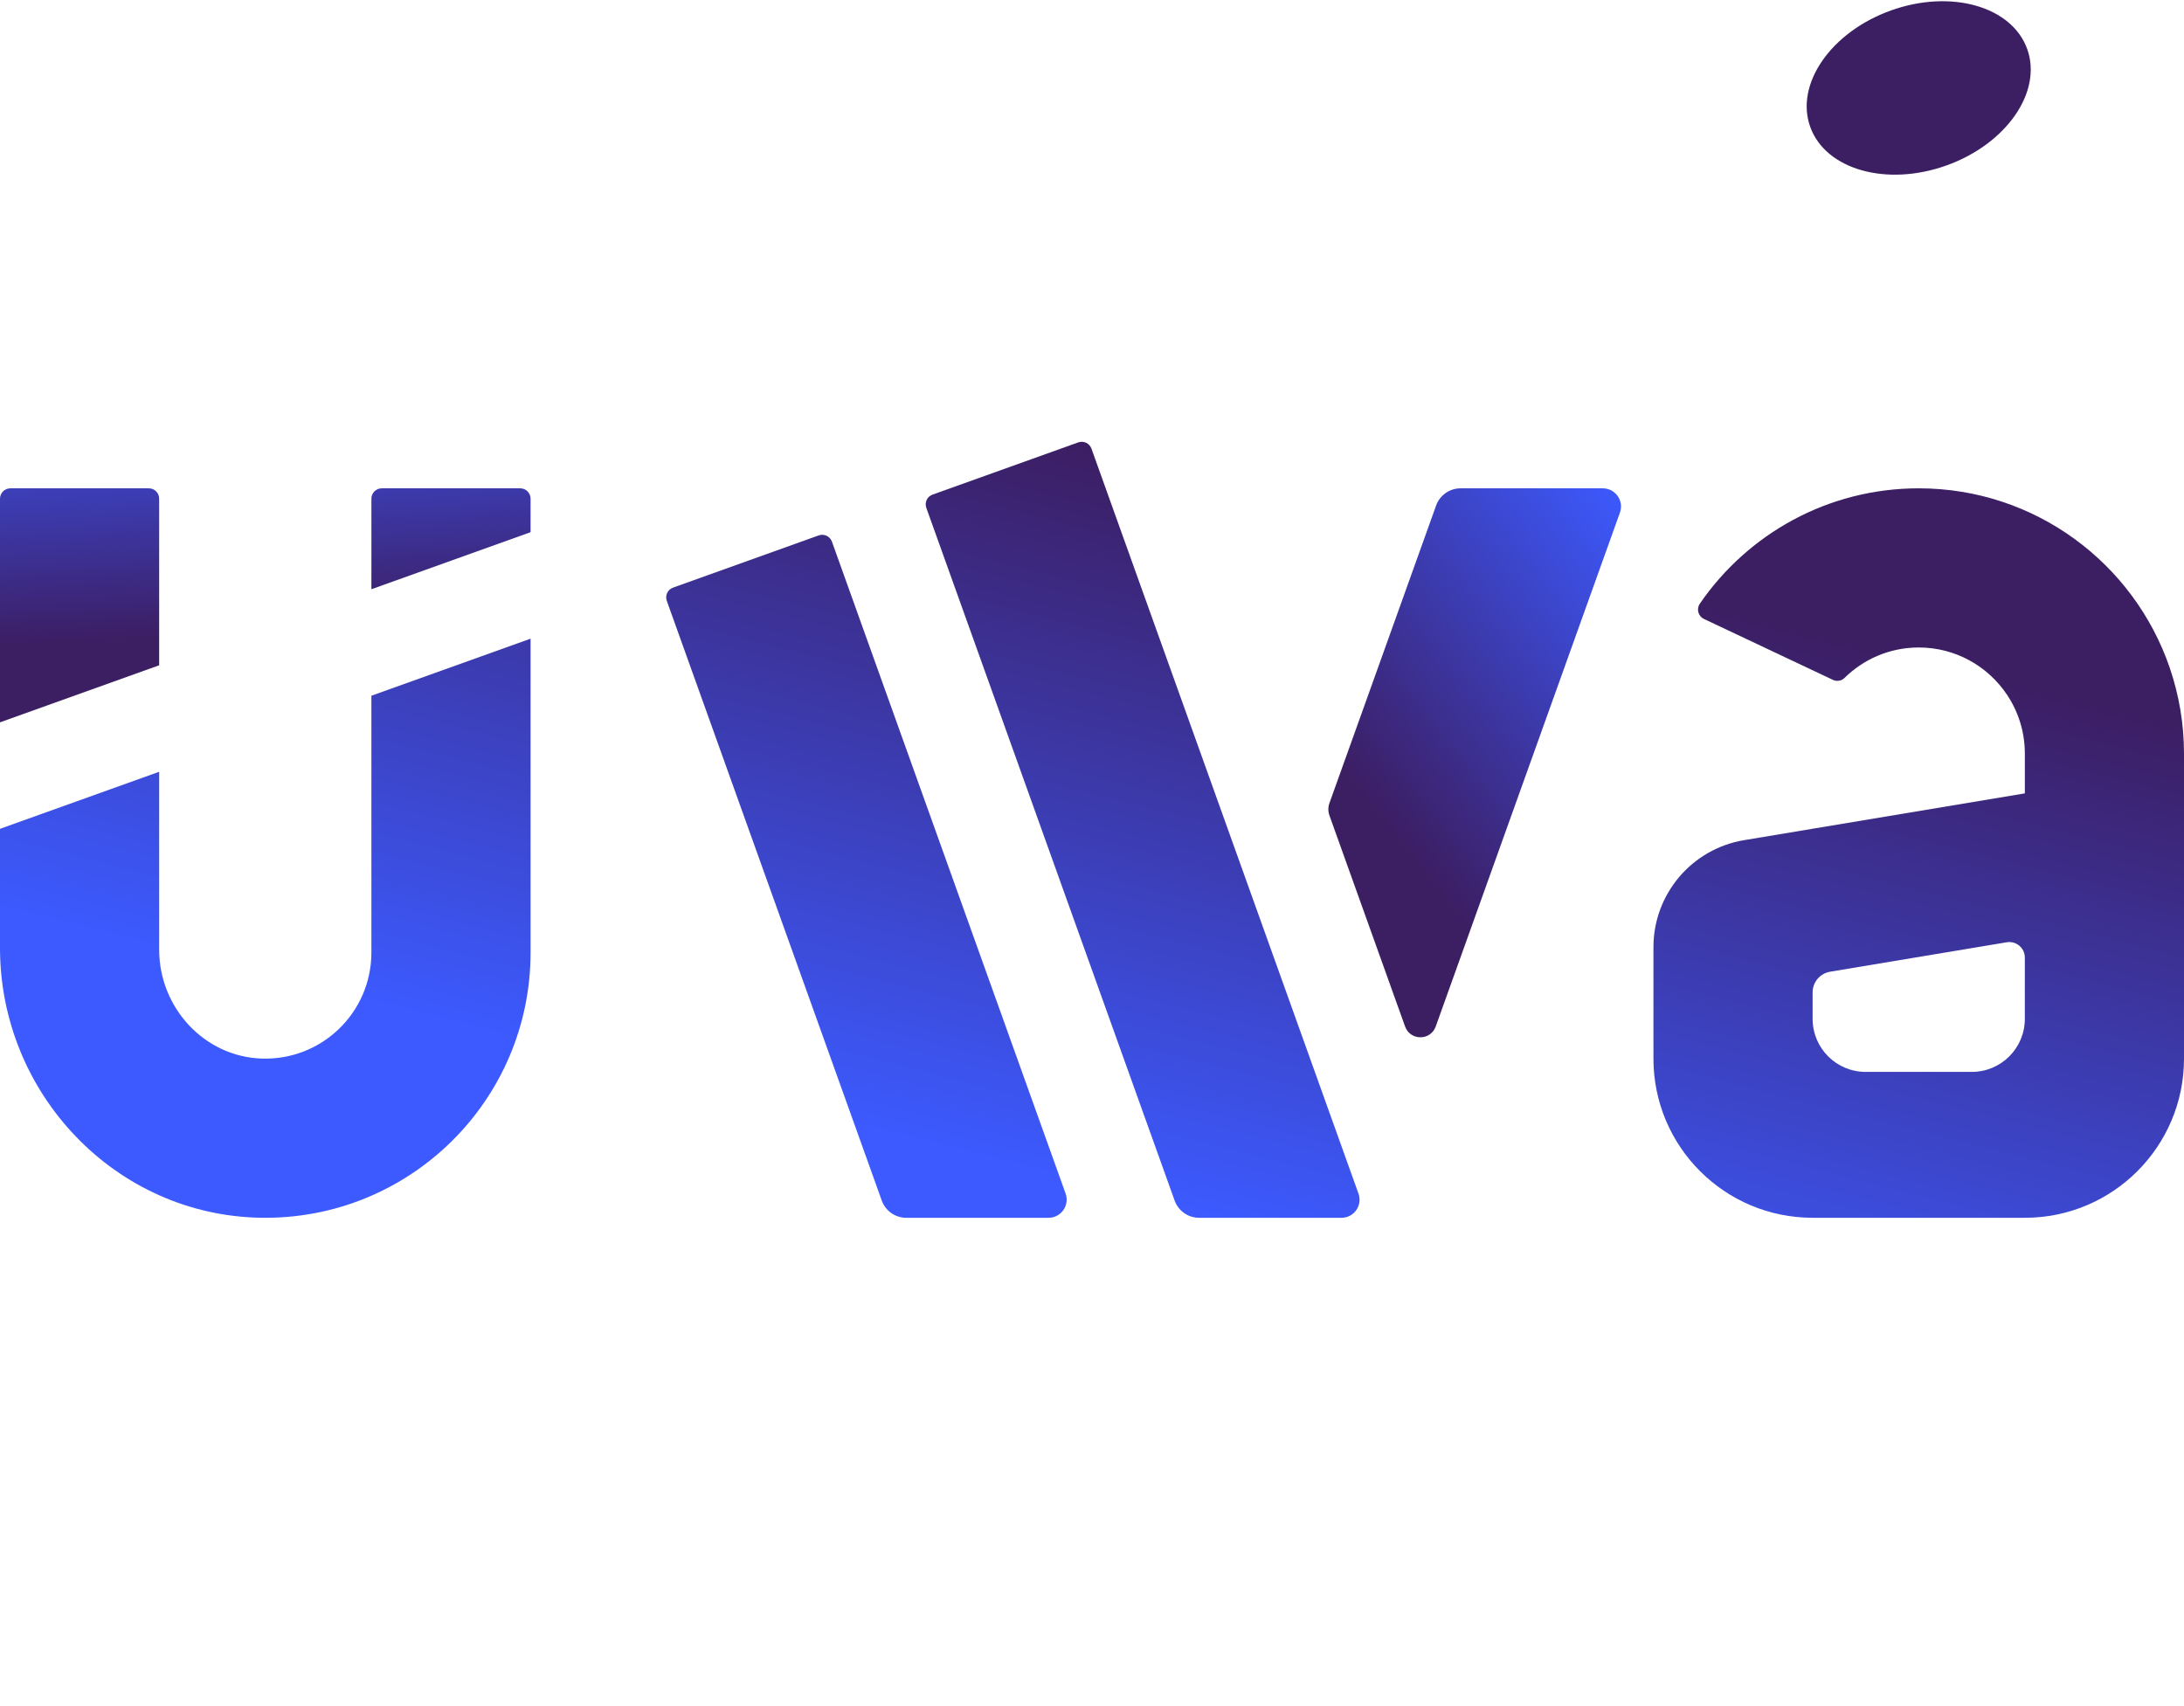 <?xml version="1.0" encoding="UTF-8"?><svg id="Layer_1" xmlns="http://www.w3.org/2000/svg" xmlns:xlink="http://www.w3.org/1999/xlink" viewBox="0 0 256 200"><defs><linearGradient id="linear-gradient" x1="95.074" y1="130.895" x2="115.711" y2="49.723" gradientUnits="userSpaceOnUse"><stop offset="0" stop-color="#3c5aff"/><stop offset="1" stop-color="#3c1e63"/></linearGradient><linearGradient id="linear-gradient-2" x1="124.182" y1="138.296" x2="144.819" y2="57.124" xlink:href="#linear-gradient"/><linearGradient id="linear-gradient-3" x1="29.123" y1="114.128" x2="49.76" y2="32.956" xlink:href="#linear-gradient"/><linearGradient id="linear-gradient-4" x1="197.577" y1="66.724" x2="161.347" y2="95.157" xlink:href="#linear-gradient"/><linearGradient id="linear-gradient-5" x1="7.694" y1="42.121" x2="9.528" y2="75.14" xlink:href="#linear-gradient"/><linearGradient id="linear-gradient-6" x1="51.525" y1="39.686" x2="53.36" y2="72.705" xlink:href="#linear-gradient"/><linearGradient id="linear-gradient-7" x1="211.831" y1="160.579" x2="232.468" y2="79.407" xlink:href="#linear-gradient"/></defs><path d="M95.966,62.763l-17.074,6.12c-.631.226-.959.921-.733,1.551l25.198,70.303c.434,1.211,1.582,2.019,2.869,2.019h16.676c1.473,0,2.5-1.46,2.003-2.846l-27.389-76.414c-.226-.631-.921-.959-1.551-.733Z" style="fill:url(#linear-gradient); stroke-width:0px;"/><path d="M159.236,139.919l-10.582-29.523h0s-15.194-42.393-15.194-42.393l-5.523-15.41c-.226-.631-.921-.959-1.551-.733l-17.074,6.12c-.631.226-.959.921-.733,1.551l2.575,7.183,26.531,74.023c.434,1.211,1.582,2.019,2.869,2.019h16.686c1.468,0,2.492-1.455,1.997-2.837Z" style="fill:url(#linear-gradient-2); stroke-width:0px;"/><path d="M43.534,81.556v30.105c0,7.011-5.8,12.667-12.864,12.431-6.756-.226-12.012-5.997-12.012-12.757v-20.863L0,97.159v13.961C0,128.188,13.526,142.482,30.592,142.752c17.404.275,31.599-13.75,31.599-31.091v-36.792l-18.657,6.687Z" style="fill:url(#linear-gradient-3); stroke-width:0px;"/><path d="M168.334,59.263l-12.506,34.892c-.165.462-.165.966,0,1.428l8.87,24.747c.604,1.686,2.989,1.686,3.593,0l21.591-60.24c.497-1.386-.531-2.846-2.003-2.846h-16.676c-1.287,0-2.435.808-2.869,2.019Z" style="fill:url(#linear-gradient-4); stroke-width:0px;"/><path d="M18.657,58.457c0-.67-.543-1.213-1.213-1.213H1.213c-.67,0-1.213.543-1.213,1.213v26.219l18.657-6.687v-19.532Z" style="fill:url(#linear-gradient-5); stroke-width:0px;"/><path d="M62.191,62.386v-3.929c0-.67-.543-1.213-1.213-1.213h-16.231c-.67,0-1.213.543-1.213,1.213v10.616l18.657-6.687Z" style="fill:url(#linear-gradient-6); stroke-width:0px;"/><path d="M254.321,78.261c-4.188-12.225-15.771-21.017-29.416-21.017-10.651,0-20.05,5.355-25.654,13.519-.425.619-.199,1.473.48,1.794l15.118,7.14c.456.215.999.128,1.358-.226,2.239-2.205,5.306-3.57,8.699-3.57,4.316,0,8.116,2.2,10.347,5.538,1.32,1.975,2.091,4.347,2.091,6.9v4.664l-24.68,4.113h0s-8.23,1.372-8.23,1.372c-6.131,1.022-10.624,6.326-10.624,12.541v13.07c0,10.304,8.353,18.657,18.657,18.657h24.876c10.304,0,18.657-8.353,18.657-18.657v-31.699h0v-4.061c0-3.529-.596-6.917-1.679-10.078ZM237.343,119.435c0,3.435-2.784,6.219-6.219,6.219h-12.438c-3.435,0-6.219-2.784-6.219-6.219v-3.11c.004-1.198.871-2.218,2.053-2.415l20.705-3.451c1.109-.185,2.118.67,2.118,1.794h0s0,0,0,0v7.18Z" style="fill:url(#linear-gradient-7); stroke-width:0px;"/><ellipse cx="224.905" cy="10.312" rx="13.511" ry="9.65" transform="translate(9.709 76.488) rotate(-19.719)" style="fill:#3c1e63; stroke-width:0px;"/></svg>